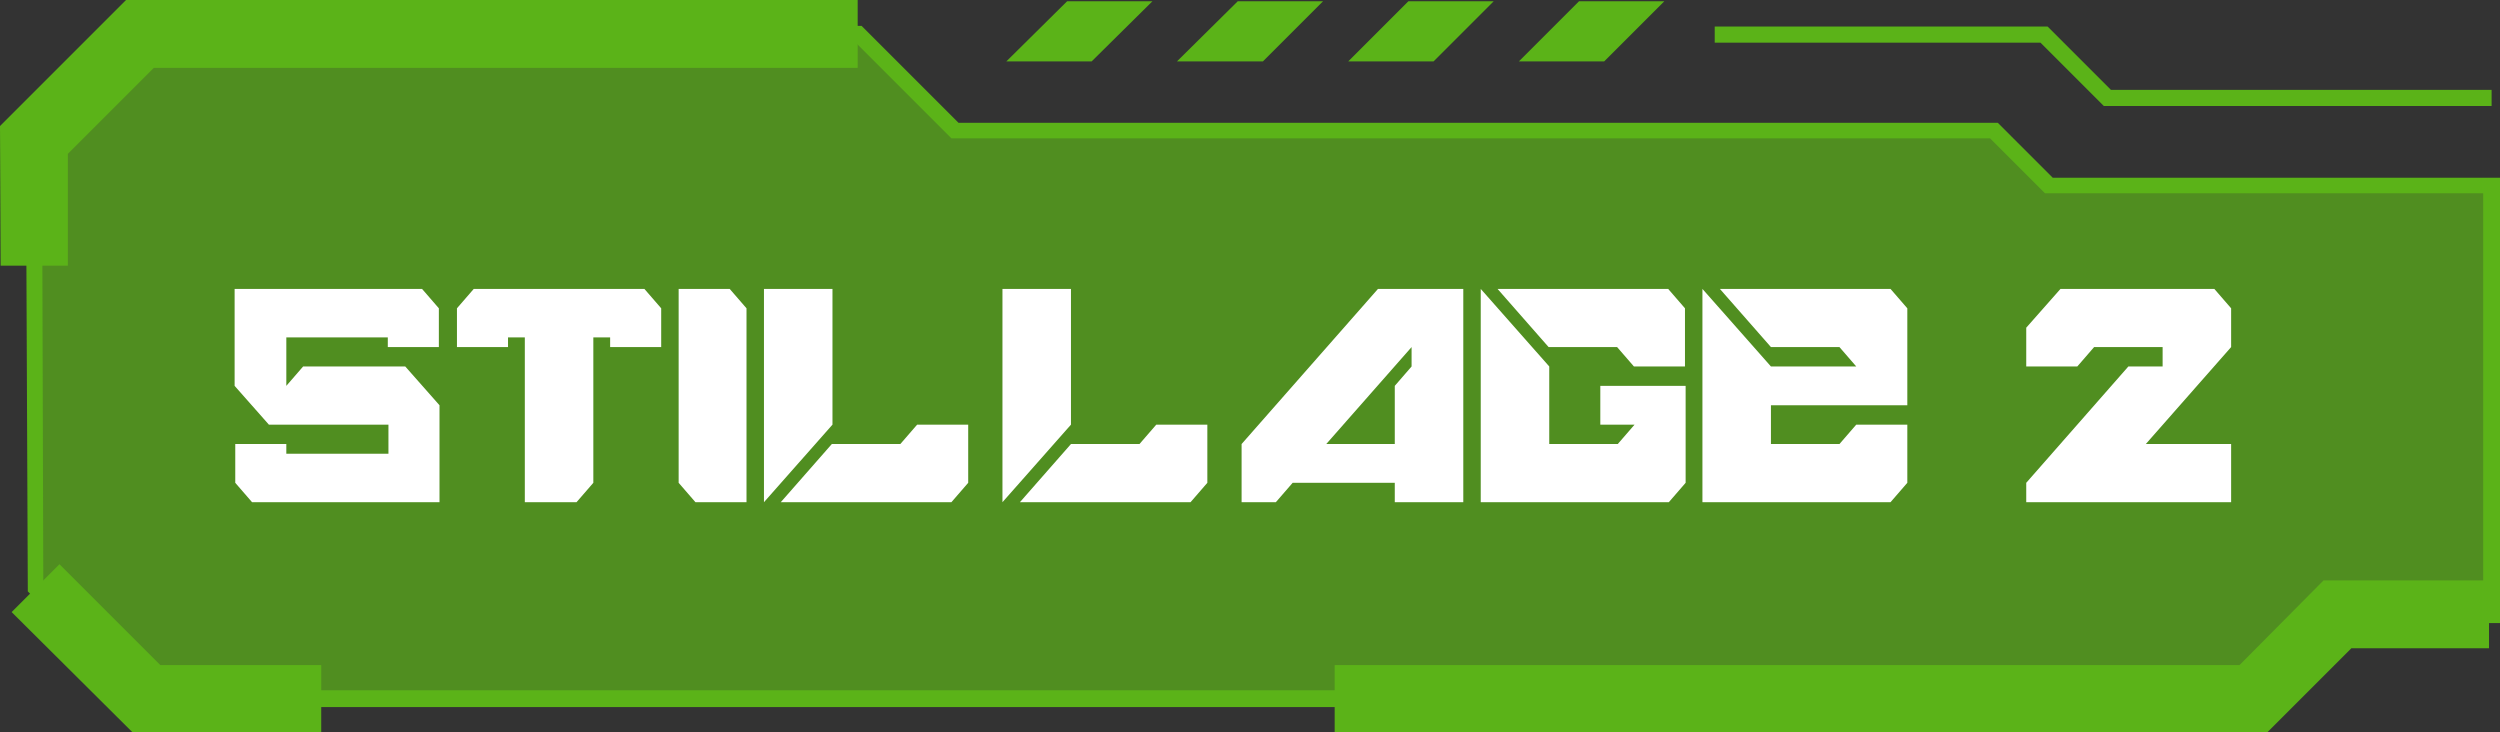 <?xml version="1.0" encoding="utf-8"?>
<!-- Generator: Adobe Illustrator 24.1.1, SVG Export Plug-In . SVG Version: 6.00 Build 0)  -->
<svg version="1.1" id="Layer_1" xmlns="http://www.w3.org/2000/svg" xmlns:xlink="http://www.w3.org/1999/xlink" x="0px" y="0px"
	 viewBox="0 0 386.8 113.3" style="enable-background:new 0 0 386.8 113.3;" xml:space="preserve">
<rect x="0" y="0" width="386.8" height="113.3" fill="#333333" stroke="none"/>
<style type="text/css">
	.st0{opacity:0.71;}
	.st1{fill:#5BB318;}
	.st2{enable-background:new    ;}
	.st3{fill:#FFFFFF;}
</style>
<g>
	<g id="Layer_1_1_">
		<g class="st0">
			<polygon class="st1" points="5.2,21.6 21.7,5.2 132.7,5.2 147.7,20.2 308.5,20.2 317,28.6 385.5,28.6 385.5,95.1 361.7,95.1 
				348.6,108.1 22.6,108.1 5.5,90.9 			"/>
		</g>
		<polygon class="st1" points="165.1,0.2 155.7,9.5 168.9,9.5 178.3,0.2 		"/>
		<polygon class="st1" points="191.5,0.2 182.1,9.5 195.4,9.5 204.7,0.2 		"/>
		<polygon class="st1" points="244.3,0.2 235,9.5 248.2,9.5 257.5,0.2 		"/>
		<polygon class="st1" points="217.9,0.2 208.6,9.5 221.8,9.5 231.1,0.2 		"/>
		<path class="st1" d="M349.1,109.4h-327L4.3,91.5V91L4,21.1L21.2,4h112.1l15,15h160.8l8.5,8.5h69.3v68.9h-24.6L349.1,109.4z
			 M23.1,106.8h325l13-13h23.1V29.9h-67.8l-8.5-8.5H147.2l-15-15h-110L6.5,22.1l0.2,68.3L23.1,106.8z"/>
		<polygon class="st1" points="385.5,16.4 325.5,16.4 315.7,6.6 265.3,6.6 265.3,4.1 316.8,4.1 326.6,13.9 385.5,13.9 		"/>
		<polygon class="st1" points="49.7,113.3 20.5,113.3 1.8,94.7 9.2,87.3 24.8,102.9 49.7,102.9 		"/>
		<polygon class="st1" points="350.8,113.3 206.5,113.3 206.5,102.9 346.5,102.9 359.5,89.8 385.1,89.8 385.1,100.3 363.8,100.3 		
			"/>
		<polygon class="st1" points="0.1,41.1 0,19.5 19.5,0 132.7,0 132.7,10.5 23.8,10.5 10.5,23.8 10.5,41.1 		"/>
		<g class="st2">
			<path class="st3" d="M39,77.7l-2.6-3v-6h7.9v1.5h15.8v-4.5H41.6l-5.3-6v-15h29l2.6,3v6h-7.9v-1.5H44.3v7.5l2.6-3h15.8l5.3,6v15
				H39z"/>
			<path class="st3" d="M81.2,77.7V52.2h-2.6v1.5h-7.9v-6l2.6-3h26.4l2.6,3v6h-7.9v-1.5h-2.6v22.5l-2.6,3H81.2z"/>
			<path class="st3" d="M107.6,77.7l-2.6-3v-30h7.9l2.6,3v30H107.6z"/>
			<path class="st3" d="M118.2,77.7v-33h10.6v21L118.2,77.7z M120.8,77.7l7.9-9h10.6l2.6-3h7.9v9l-2.6,3H120.8z"/>
			<path class="st3" d="M155.1,77.7v-33h10.6v21L155.1,77.7z M157.8,77.7l7.9-9h10.6l2.6-3h7.9v9l-2.6,3H157.8z"/>
			<path class="st3" d="M192.1,77.7v-9l21.1-24h13.2v33h-10.6v-3H200l-2.6,3H192.1z M215.8,68.7v-9l2.6-3v-3l-13.2,15H215.8z"/>
			<path class="st3" d="M229.1,77.7v-33l10.6,12v12h10.6l2.6-3h-5.3v-6h13.2v15l-2.6,3H229.1z M252.8,56.7l-2.6-3h-10.6l-7.9-9h26.4
				l2.6,3v9H252.8z"/>
			<path class="st3" d="M263.4,77.7v-33l10.6,12h13.2l-2.6-3h-10.6l-7.9-9h26.4l2.6,3v15h-21.1v6h10.6l2.6-3h7.9v9l-2.6,3H263.4z"/>
			<path class="st3" d="M313.5,77.7v-3l15.8-18h5.3v-3h-10.6l-2.6,3h-7.9v-6l5.3-6h23.8l2.6,3v6l-13.2,15h13.2v9H313.5z"/>
		</g>
	</g>
</g>
</svg>
